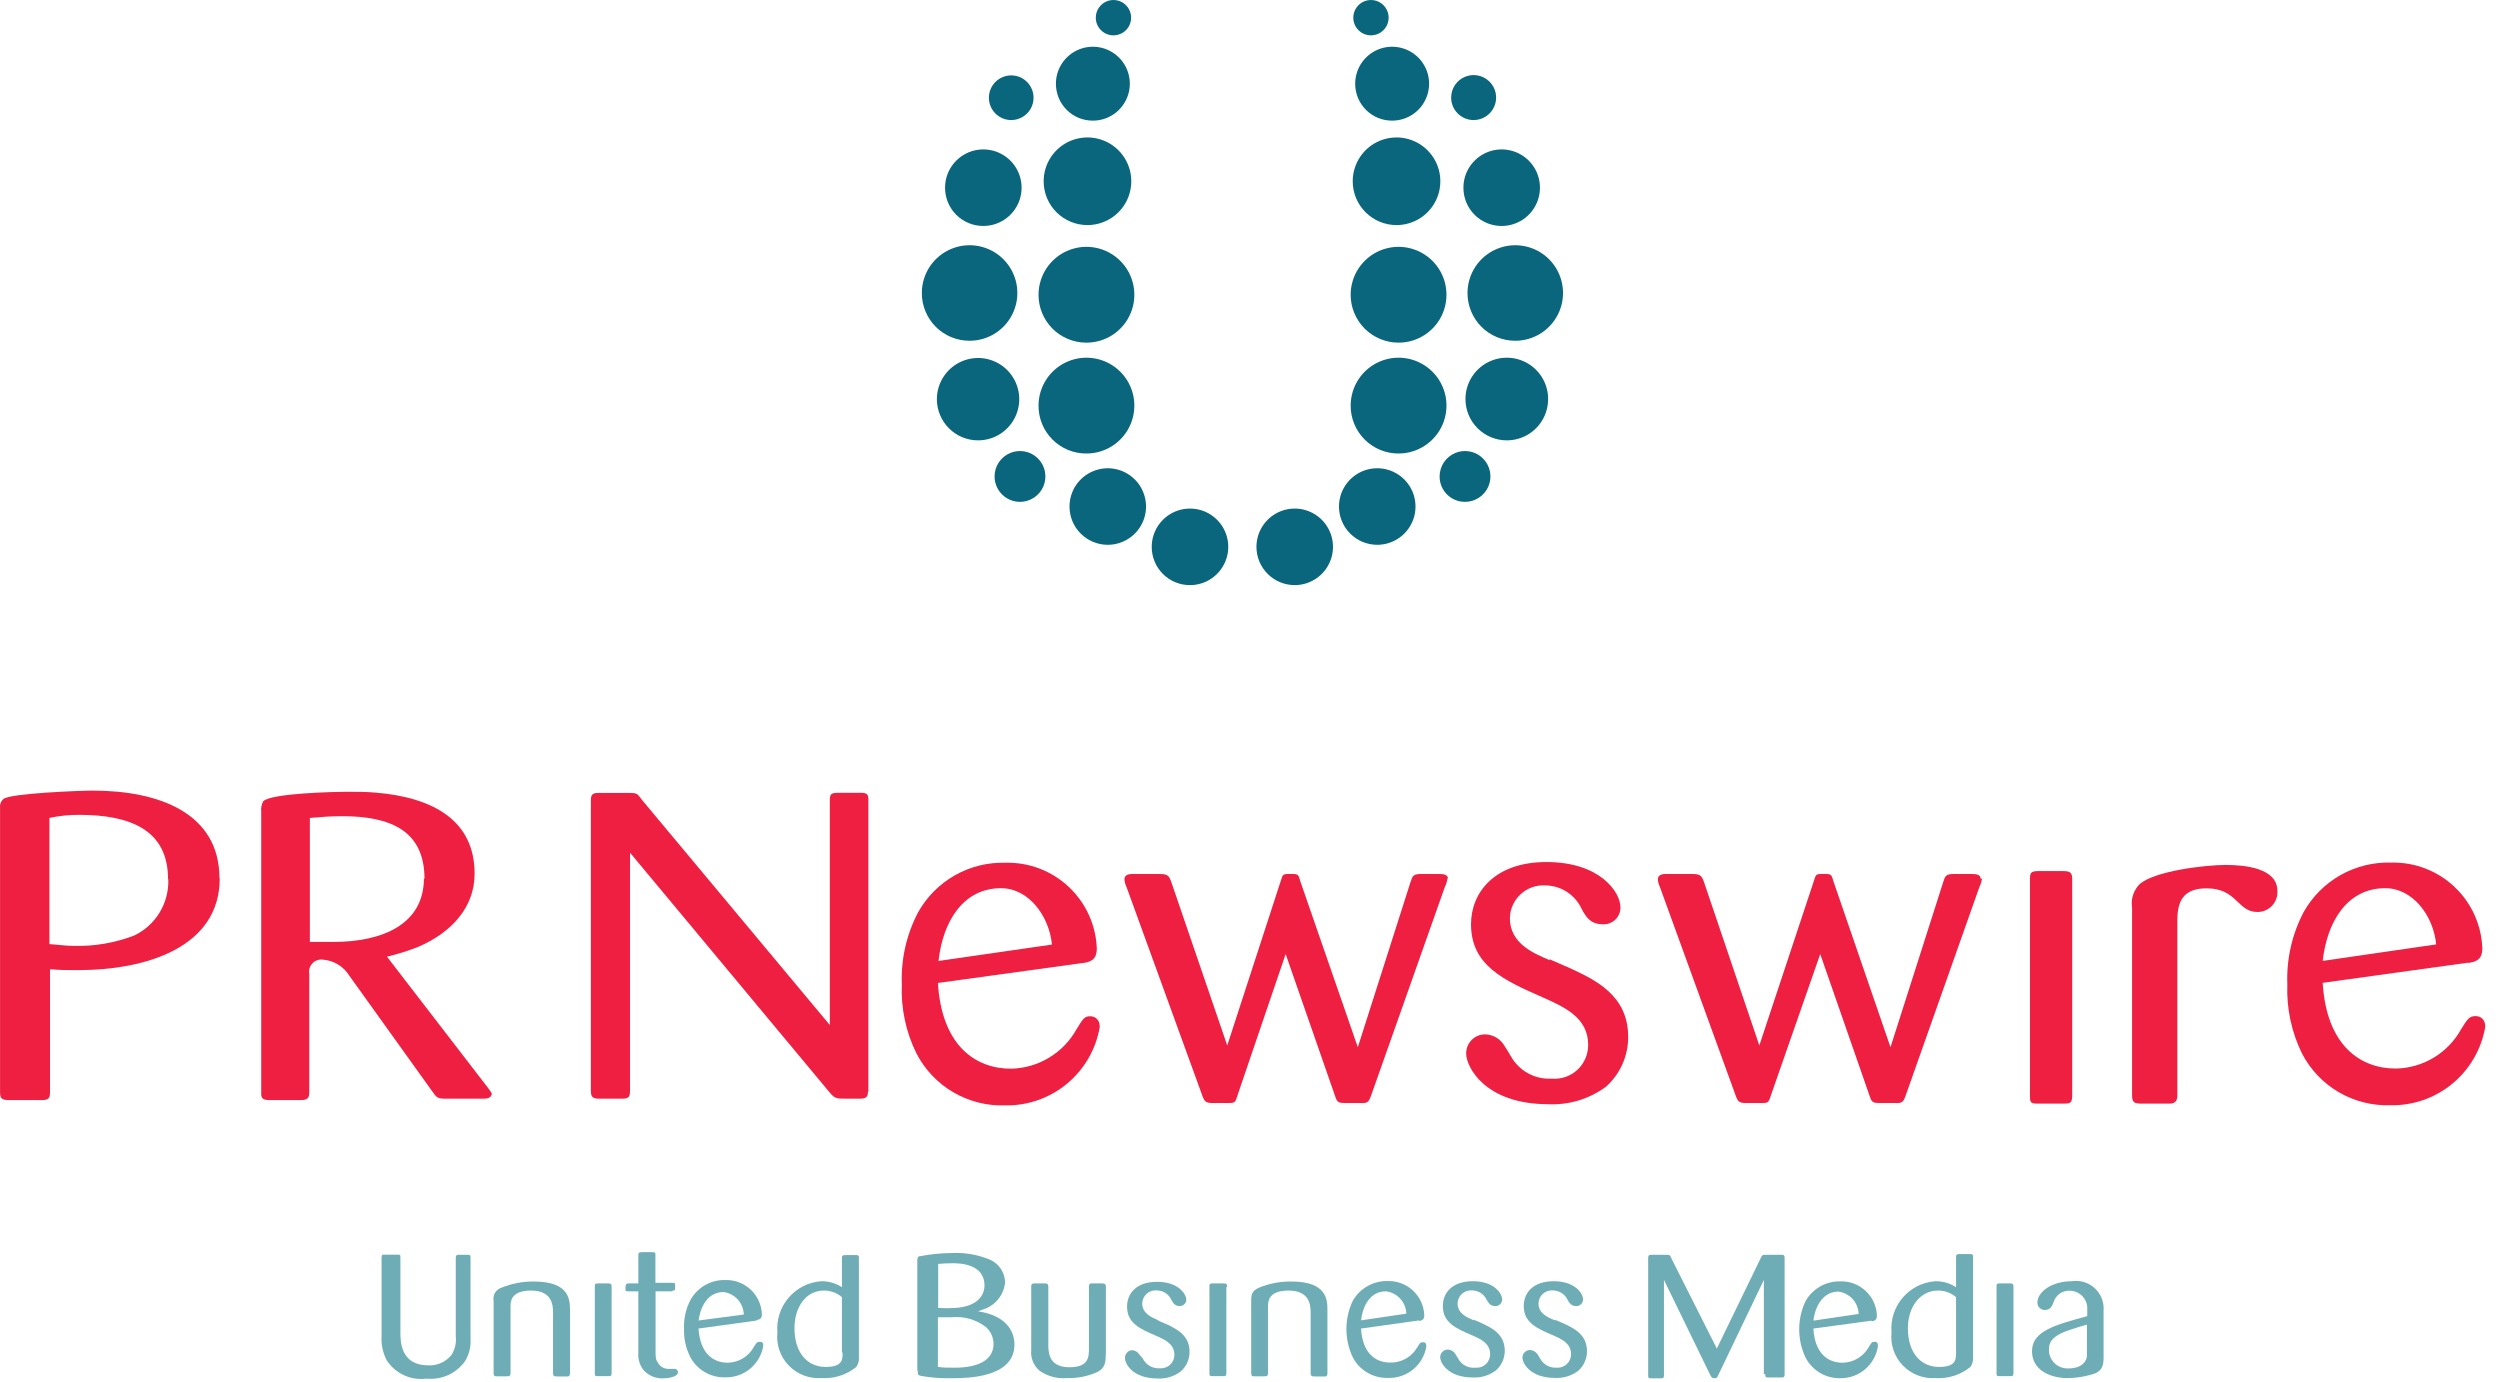 <svg width="152" height="84" viewBox="0 0 152 84" fill="none" xmlns="http://www.w3.org/2000/svg">
<g id="Asset 1 2">
<g id="Layer 2">
<g id="Layer 1">
<path id="Vector" fill-rule="evenodd" clip-rule="evenodd" d="M63.143 17.921C63.143 17.344 63.314 16.78 63.635 16.301C63.955 15.822 64.41 15.449 64.943 15.229C65.476 15.008 66.062 14.951 66.627 15.064C67.192 15.178 67.712 15.456 68.118 15.864C68.525 16.272 68.802 16.792 68.914 17.358C69.025 17.923 68.966 18.509 68.744 19.041C68.522 19.573 68.148 20.028 67.668 20.347C67.187 20.666 66.623 20.835 66.047 20.833C65.665 20.833 65.287 20.758 64.934 20.611C64.581 20.465 64.26 20.25 63.99 19.98C63.721 19.709 63.507 19.388 63.361 19.035C63.216 18.681 63.142 18.303 63.143 17.921Z" fill="#0A667C"/>
<path id="Vector_2" fill-rule="evenodd" clip-rule="evenodd" d="M63.143 24.661C63.143 24.084 63.314 23.521 63.635 23.041C63.955 22.562 64.41 22.189 64.943 21.969C65.476 21.749 66.062 21.691 66.627 21.805C67.192 21.918 67.712 22.196 68.118 22.604C68.525 23.012 68.802 23.532 68.914 24.098C69.025 24.663 68.966 25.249 68.744 25.782C68.522 26.314 68.148 26.768 67.668 27.087C67.187 27.406 66.623 27.575 66.047 27.573C65.664 27.575 65.286 27.5 64.932 27.354C64.579 27.208 64.258 26.993 63.988 26.722C63.718 26.451 63.504 26.13 63.359 25.776C63.214 25.422 63.141 25.043 63.143 24.661Z" fill="#0A667C"/>
<path id="Vector_3" fill-rule="evenodd" clip-rule="evenodd" d="M56.048 17.805C56.049 17.231 56.221 16.671 56.541 16.194C56.861 15.718 57.316 15.347 57.846 15.129C58.377 14.91 58.961 14.854 59.523 14.967C60.086 15.08 60.603 15.357 61.008 15.764C61.413 16.17 61.689 16.688 61.8 17.251C61.911 17.814 61.853 18.397 61.633 18.927C61.413 19.457 61.041 19.91 60.564 20.229C60.087 20.548 59.526 20.718 58.952 20.718C58.569 20.719 58.19 20.644 57.837 20.498C57.483 20.352 57.162 20.138 56.892 19.867C56.622 19.596 56.409 19.274 56.264 18.92C56.119 18.567 56.045 18.187 56.048 17.805Z" fill="#0A667C"/>
<path id="Vector_4" fill-rule="evenodd" clip-rule="evenodd" d="M56.962 24.261C56.964 23.766 57.112 23.283 57.389 22.872C57.665 22.462 58.057 22.142 58.514 21.954C58.972 21.766 59.475 21.717 59.961 21.815C60.446 21.913 60.891 22.152 61.24 22.502C61.59 22.853 61.827 23.299 61.923 23.785C62.019 24.27 61.969 24.773 61.779 25.23C61.59 25.687 61.269 26.078 60.857 26.353C60.445 26.628 59.962 26.774 59.467 26.774C59.137 26.774 58.811 26.709 58.506 26.583C58.202 26.456 57.925 26.271 57.693 26.038C57.46 25.804 57.276 25.527 57.15 25.222C57.025 24.917 56.961 24.591 56.962 24.261Z" fill="#0A667C"/>
<path id="Vector_5" fill-rule="evenodd" clip-rule="evenodd" d="M60.47 28.968C60.47 28.662 60.561 28.363 60.73 28.109C60.9 27.855 61.142 27.657 61.424 27.54C61.706 27.423 62.017 27.392 62.317 27.452C62.616 27.512 62.892 27.659 63.108 27.875C63.324 28.091 63.471 28.366 63.531 28.666C63.59 28.966 63.56 29.277 63.443 29.559C63.326 29.841 63.128 30.083 62.874 30.252C62.62 30.422 62.321 30.513 62.015 30.513C61.605 30.513 61.212 30.35 60.923 30.06C60.633 29.77 60.47 29.377 60.47 28.968Z" fill="#0A667C"/>
<path id="Vector_6" fill-rule="evenodd" clip-rule="evenodd" d="M65.026 30.797C65.026 30.336 65.162 29.886 65.418 29.503C65.674 29.121 66.038 28.822 66.464 28.647C66.89 28.471 67.358 28.425 67.809 28.516C68.261 28.606 68.676 28.829 69.001 29.155C69.326 29.481 69.546 29.897 69.635 30.349C69.724 30.8 69.677 31.268 69.499 31.694C69.322 32.118 69.022 32.481 68.638 32.736C68.255 32.99 67.804 33.125 67.343 33.124C66.728 33.121 66.138 32.875 65.704 32.439C65.269 32.003 65.026 31.413 65.026 30.797Z" fill="#0A667C"/>
<path id="Vector_7" fill-rule="evenodd" clip-rule="evenodd" d="M70.025 33.248C70.025 32.788 70.162 32.338 70.417 31.955C70.673 31.573 71.036 31.274 71.462 31.098C71.887 30.922 72.354 30.876 72.806 30.966C73.257 31.056 73.672 31.277 73.997 31.603C74.322 31.928 74.544 32.343 74.634 32.794C74.724 33.245 74.677 33.713 74.501 34.138C74.325 34.563 74.027 34.927 73.644 35.182C73.262 35.438 72.812 35.575 72.352 35.575C72.046 35.576 71.743 35.516 71.46 35.4C71.177 35.283 70.92 35.112 70.704 34.896C70.488 34.679 70.316 34.422 70.2 34.14C70.083 33.857 70.024 33.554 70.025 33.248Z" fill="#0A667C"/>
<path id="Vector_8" fill-rule="evenodd" clip-rule="evenodd" d="M60.124 5.932C60.126 5.664 60.207 5.402 60.357 5.18C60.507 4.957 60.72 4.785 60.969 4.683C61.217 4.582 61.49 4.556 61.753 4.609C62.016 4.663 62.257 4.793 62.446 4.983C62.635 5.174 62.764 5.416 62.816 5.679C62.867 5.942 62.84 6.215 62.737 6.463C62.634 6.711 62.46 6.922 62.236 7.071C62.013 7.22 61.751 7.3 61.482 7.3C61.303 7.3 61.126 7.264 60.96 7.195C60.795 7.127 60.645 7.026 60.519 6.899C60.392 6.771 60.292 6.621 60.225 6.455C60.157 6.289 60.123 6.111 60.124 5.932Z" fill="#0A667C"/>
<path id="Vector_9" fill-rule="evenodd" clip-rule="evenodd" d="M57.46 11.42C57.458 10.959 57.593 10.508 57.848 10.124C58.103 9.74 58.466 9.441 58.892 9.263C59.317 9.086 59.786 9.039 60.238 9.129C60.69 9.218 61.105 9.44 61.431 9.766C61.757 10.092 61.979 10.507 62.069 10.96C62.158 11.412 62.111 11.88 61.934 12.306C61.757 12.731 61.457 13.095 61.073 13.35C60.689 13.604 60.238 13.74 59.777 13.738C59.163 13.738 58.573 13.494 58.139 13.059C57.704 12.624 57.46 12.035 57.46 11.42Z" fill="#0A667C"/>
<path id="Vector_10" fill-rule="evenodd" clip-rule="evenodd" d="M63.454 11.021C63.454 10.494 63.61 9.979 63.903 9.54C64.195 9.102 64.612 8.761 65.098 8.559C65.585 8.358 66.121 8.305 66.638 8.408C67.154 8.51 67.629 8.764 68.002 9.137C68.374 9.509 68.628 9.984 68.731 10.501C68.834 11.018 68.781 11.553 68.579 12.04C68.378 12.527 68.036 12.943 67.598 13.236C67.16 13.528 66.645 13.685 66.118 13.685C65.411 13.685 64.734 13.404 64.234 12.904C63.734 12.405 63.454 11.727 63.454 11.021Z" fill="#0A667C"/>
<path id="Vector_11" fill-rule="evenodd" clip-rule="evenodd" d="M66.624 1.075C66.624 0.862 66.687 0.654 66.805 0.478C66.923 0.301 67.091 0.163 67.287 0.082C67.484 0 67.7 -0.021 67.908 0.021C68.117 0.062 68.308 0.164 68.458 0.315C68.609 0.465 68.711 0.656 68.752 0.865C68.794 1.073 68.773 1.289 68.691 1.486C68.61 1.682 68.472 1.85 68.296 1.968C68.119 2.086 67.911 2.149 67.699 2.149C67.414 2.149 67.14 2.036 66.939 1.834C66.737 1.633 66.624 1.359 66.624 1.075Z" fill="#0A667C"/>
<path id="Vector_12" fill-rule="evenodd" clip-rule="evenodd" d="M64.2 5.097C64.198 4.652 64.329 4.217 64.575 3.846C64.821 3.475 65.172 3.186 65.583 3.014C65.993 2.843 66.446 2.798 66.883 2.884C67.319 2.971 67.72 3.185 68.035 3.5C68.35 3.815 68.564 4.216 68.65 4.652C68.737 5.089 68.692 5.541 68.52 5.952C68.349 6.363 68.06 6.714 67.689 6.96C67.318 7.206 66.883 7.337 66.438 7.335C65.844 7.335 65.275 7.099 64.855 6.68C64.436 6.26 64.2 5.691 64.2 5.097Z" fill="#0A667C"/>
<path id="Vector_13" fill-rule="evenodd" clip-rule="evenodd" d="M82.12 17.921C82.12 17.344 82.291 16.781 82.611 16.302C82.931 15.823 83.386 15.45 83.918 15.229C84.451 15.009 85.036 14.951 85.601 15.064C86.166 15.176 86.685 15.454 87.093 15.861C87.5 16.268 87.777 16.787 87.89 17.352C88.002 17.917 87.945 18.503 87.724 19.035C87.504 19.567 87.13 20.022 86.651 20.342C86.172 20.662 85.609 20.833 85.033 20.833C84.26 20.833 83.52 20.526 82.973 19.98C82.427 19.434 82.12 18.693 82.12 17.921Z" fill="#0A667C"/>
<path id="Vector_14" fill-rule="evenodd" clip-rule="evenodd" d="M82.12 24.661C82.12 24.084 82.291 23.521 82.611 23.042C82.931 22.563 83.386 22.19 83.918 21.97C84.451 21.749 85.036 21.691 85.601 21.804C86.166 21.916 86.685 22.194 87.093 22.601C87.5 23.008 87.777 23.527 87.89 24.092C88.002 24.657 87.945 25.243 87.724 25.775C87.504 26.308 87.13 26.762 86.651 27.082C86.172 27.402 85.609 27.573 85.033 27.573C84.65 27.575 84.271 27.5 83.917 27.354C83.563 27.208 83.242 26.994 82.971 26.723C82.7 26.452 82.486 26.131 82.34 25.777C82.194 25.423 82.119 25.043 82.12 24.661Z" fill="#0A667C"/>
<path id="Vector_15" fill-rule="evenodd" clip-rule="evenodd" d="M89.225 17.805C89.226 17.231 89.398 16.671 89.718 16.194C90.038 15.718 90.493 15.347 91.023 15.129C91.554 14.91 92.138 14.854 92.7 14.967C93.263 15.08 93.78 15.357 94.185 15.764C94.59 16.17 94.866 16.688 94.977 17.251C95.088 17.814 95.03 18.397 94.81 18.927C94.59 19.457 94.218 19.91 93.741 20.229C93.263 20.548 92.702 20.718 92.128 20.718C91.746 20.719 91.367 20.644 91.014 20.498C90.66 20.352 90.339 20.138 90.069 19.867C89.799 19.596 89.586 19.274 89.441 18.92C89.296 18.567 89.222 18.187 89.225 17.805Z" fill="#0A667C"/>
<path id="Vector_16" fill-rule="evenodd" clip-rule="evenodd" d="M89.1 24.261C89.1 23.764 89.248 23.278 89.524 22.865C89.8 22.451 90.192 22.129 90.652 21.939C91.111 21.749 91.616 21.699 92.104 21.796C92.591 21.893 93.039 22.133 93.39 22.484C93.742 22.835 93.981 23.283 94.078 23.771C94.175 24.258 94.125 24.764 93.935 25.223C93.745 25.682 93.423 26.074 93.01 26.351C92.596 26.627 92.11 26.774 91.613 26.774C90.947 26.774 90.308 26.509 89.836 26.038C89.365 25.567 89.1 24.927 89.1 24.261Z" fill="#0A667C"/>
<path id="Vector_17" fill-rule="evenodd" clip-rule="evenodd" d="M87.528 28.968C87.528 28.662 87.619 28.363 87.789 28.108C87.96 27.854 88.201 27.656 88.484 27.539C88.767 27.422 89.078 27.392 89.378 27.453C89.678 27.513 89.954 27.661 90.169 27.878C90.385 28.095 90.531 28.371 90.59 28.672C90.649 28.972 90.617 29.283 90.499 29.565C90.38 29.847 90.181 30.088 89.925 30.257C89.67 30.425 89.371 30.515 89.065 30.513C88.862 30.513 88.662 30.473 88.475 30.395C88.288 30.317 88.118 30.203 87.975 30.06C87.832 29.916 87.719 29.746 87.643 29.558C87.566 29.371 87.527 29.17 87.528 28.968Z" fill="#0A667C"/>
<path id="Vector_18" fill-rule="evenodd" clip-rule="evenodd" d="M81.41 30.797C81.41 30.337 81.546 29.887 81.802 29.504C82.058 29.122 82.421 28.823 82.846 28.647C83.271 28.471 83.739 28.425 84.19 28.515C84.642 28.605 85.056 28.826 85.382 29.152C85.707 29.477 85.929 29.892 86.018 30.343C86.108 30.794 86.062 31.262 85.886 31.687C85.71 32.112 85.412 32.476 85.029 32.731C84.647 32.987 84.197 33.124 83.737 33.124C83.119 33.124 82.528 32.878 82.091 32.442C81.655 32.006 81.41 31.414 81.41 30.797Z" fill="#0A667C"/>
<path id="Vector_19" fill-rule="evenodd" clip-rule="evenodd" d="M76.392 33.248C76.392 32.788 76.529 32.338 76.785 31.955C77.04 31.573 77.404 31.274 77.829 31.098C78.254 30.922 78.722 30.876 79.173 30.966C79.624 31.056 80.039 31.277 80.364 31.603C80.69 31.928 80.911 32.343 81.001 32.794C81.091 33.245 81.045 33.713 80.869 34.138C80.692 34.563 80.394 34.927 80.012 35.182C79.629 35.438 79.179 35.575 78.719 35.575C78.102 35.575 77.51 35.329 77.074 34.893C76.638 34.457 76.392 33.865 76.392 33.248Z" fill="#0A667C"/>
<path id="Vector_20" fill-rule="evenodd" clip-rule="evenodd" d="M88.23 5.932C88.23 5.662 88.31 5.397 88.46 5.172C88.611 4.947 88.824 4.772 89.074 4.669C89.324 4.565 89.599 4.538 89.864 4.591C90.129 4.644 90.373 4.774 90.564 4.965C90.756 5.156 90.886 5.4 90.939 5.665C90.992 5.931 90.964 6.206 90.861 6.455C90.757 6.705 90.582 6.919 90.357 7.069C90.132 7.219 89.868 7.3 89.597 7.3C89.235 7.3 88.887 7.156 88.63 6.899C88.374 6.643 88.23 6.295 88.23 5.932Z" fill="#0A667C"/>
<path id="Vector_21" fill-rule="evenodd" clip-rule="evenodd" d="M88.976 11.42C88.974 10.959 89.109 10.508 89.364 10.124C89.619 9.74 89.983 9.441 90.408 9.263C90.834 9.086 91.302 9.039 91.754 9.129C92.206 9.218 92.622 9.44 92.948 9.766C93.274 10.092 93.495 10.507 93.585 10.96C93.674 11.412 93.627 11.88 93.45 12.306C93.273 12.731 92.974 13.095 92.59 13.35C92.206 13.604 91.754 13.74 91.294 13.738C90.679 13.738 90.089 13.494 89.655 13.059C89.22 12.624 88.976 12.035 88.976 11.42Z" fill="#0A667C"/>
<path id="Vector_22" fill-rule="evenodd" clip-rule="evenodd" d="M82.245 11.021C82.245 10.494 82.401 9.979 82.694 9.54C82.986 9.102 83.402 8.761 83.889 8.559C84.376 8.358 84.912 8.305 85.428 8.408C85.945 8.51 86.42 8.764 86.793 9.137C87.165 9.509 87.419 9.984 87.522 10.501C87.624 11.018 87.572 11.553 87.37 12.04C87.168 12.527 86.827 12.943 86.389 13.236C85.951 13.528 85.436 13.685 84.909 13.685C84.202 13.685 83.525 13.404 83.025 12.904C82.525 12.405 82.245 11.727 82.245 11.021Z" fill="#0A667C"/>
<path id="Vector_23" fill-rule="evenodd" clip-rule="evenodd" d="M82.28 1.075C82.28 0.862 82.343 0.654 82.461 0.478C82.579 0.301 82.747 0.163 82.943 0.082C83.14 0 83.356 -0.021 83.564 0.021C83.773 0.062 83.964 0.164 84.114 0.315C84.265 0.465 84.367 0.656 84.409 0.865C84.45 1.073 84.429 1.289 84.347 1.486C84.266 1.682 84.128 1.85 83.952 1.968C83.775 2.086 83.567 2.149 83.355 2.149C83.07 2.149 82.796 2.036 82.595 1.834C82.393 1.633 82.28 1.359 82.28 1.075Z" fill="#0A667C"/>
<path id="Vector_24" fill-rule="evenodd" clip-rule="evenodd" d="M82.395 5.097C82.394 4.653 82.524 4.217 82.77 3.847C83.016 3.476 83.366 3.187 83.776 3.015C84.187 2.844 84.639 2.798 85.075 2.884C85.511 2.97 85.913 3.183 86.228 3.497C86.543 3.811 86.758 4.211 86.845 4.647C86.933 5.083 86.889 5.535 86.719 5.946C86.549 6.357 86.261 6.709 85.891 6.956C85.522 7.203 85.087 7.335 84.642 7.335C84.348 7.336 84.056 7.279 83.783 7.167C83.511 7.055 83.263 6.891 83.054 6.683C82.845 6.475 82.68 6.228 82.567 5.956C82.454 5.684 82.395 5.392 82.395 5.097Z" fill="#0A667C"/>
<path id="Vector_25" fill-rule="evenodd" clip-rule="evenodd" d="M110.253 80.296L113.006 79.887C112.996 79.551 112.866 79.229 112.64 78.98C112.413 78.731 112.105 78.571 111.772 78.529C110.884 78.529 110.368 79.346 110.253 80.305V80.296ZM113.805 80.296L110.253 80.775C110.342 82.303 111.141 82.853 112.029 82.853C112.354 82.849 112.672 82.759 112.952 82.592C113.231 82.425 113.461 82.187 113.619 81.903C113.779 81.637 113.814 81.583 113.947 81.583C114.08 81.583 114.178 81.583 114.178 81.85C114.097 82.392 113.824 82.887 113.408 83.244C112.992 83.601 112.462 83.796 111.914 83.795C111.474 83.808 111.04 83.697 110.661 83.474C110.282 83.25 109.975 82.924 109.774 82.534C109.522 81.999 109.391 81.415 109.391 80.824C109.391 80.233 109.522 79.649 109.774 79.115C109.985 78.738 110.296 78.427 110.671 78.214C111.047 78.001 111.473 77.895 111.905 77.907C112.473 77.892 113.023 78.103 113.437 78.492C113.851 78.881 114.095 79.417 114.116 79.985C114.116 80.296 113.921 80.314 113.787 80.34L113.805 80.296Z" fill="#6EADB5"/>
<path id="Vector_26" fill-rule="evenodd" clip-rule="evenodd" d="M126.886 82.409V80.536C125.625 80.909 124.577 81.166 124.577 82.001C124.567 82.159 124.59 82.318 124.646 82.467C124.701 82.616 124.788 82.751 124.899 82.865C125.011 82.978 125.145 83.066 125.293 83.124C125.441 83.182 125.599 83.207 125.758 83.2C126.646 83.2 126.886 82.702 126.886 82.409ZM127.898 79.639V82.516C127.898 83.004 127.827 83.28 127.41 83.493C126.816 83.698 126.191 83.798 125.563 83.786C125.252 83.786 123.547 83.617 123.547 82.143C123.547 80.891 125.057 80.536 126.904 80.02V79.639C126.916 79.49 126.897 79.339 126.848 79.198C126.799 79.057 126.721 78.927 126.619 78.817C126.517 78.708 126.393 78.621 126.256 78.562C126.118 78.503 125.97 78.474 125.82 78.475C125.603 78.469 125.39 78.536 125.214 78.664C125.039 78.793 124.912 78.977 124.852 79.186C124.772 79.39 124.675 79.647 124.328 79.647C124.269 79.649 124.209 79.638 124.154 79.615C124.098 79.593 124.048 79.56 124.005 79.518C123.963 79.475 123.93 79.425 123.907 79.369C123.885 79.314 123.874 79.254 123.875 79.195C123.875 78.537 124.763 77.898 125.971 77.898C126.22 77.86 126.474 77.879 126.715 77.952C126.955 78.026 127.176 78.153 127.361 78.323C127.546 78.494 127.691 78.704 127.784 78.938C127.877 79.171 127.916 79.423 127.898 79.674V79.639Z" fill="#6EADB5"/>
<path id="Vector_27" fill-rule="evenodd" clip-rule="evenodd" d="M118.929 82.258V78.866C118.62 78.602 118.225 78.46 117.819 78.466C116.762 78.466 115.999 79.443 115.999 80.757C115.999 82.267 116.798 83.111 117.899 83.111C119 83.111 118.911 82.569 118.929 82.223V82.258ZM119.959 76.451V82.507C119.981 82.721 119.924 82.936 119.799 83.111C119.2 83.598 118.438 83.839 117.668 83.786C117.303 83.81 116.937 83.754 116.595 83.621C116.254 83.489 115.946 83.284 115.692 83.02C115.438 82.756 115.245 82.44 115.126 82.094C115.007 81.747 114.966 81.379 115.004 81.015C114.971 80.635 115.014 80.252 115.131 79.889C115.248 79.525 115.436 79.189 115.683 78.899C115.931 78.609 116.235 78.371 116.575 78.199C116.916 78.027 117.287 77.925 117.668 77.898C118.115 77.892 118.554 78.019 118.929 78.262V76.486C118.929 76.308 118.929 76.246 119.142 76.246H119.728C119.906 76.246 119.977 76.246 119.959 76.46V76.451Z" fill="#6EADB5"/>
<path id="Vector_28" fill-rule="evenodd" clip-rule="evenodd" d="M51.19 82.258V78.866C50.881 78.602 50.486 78.46 50.08 78.466C49.023 78.466 48.304 79.443 48.304 80.757C48.304 82.267 49.103 83.111 50.204 83.111C51.306 83.111 51.217 82.569 51.234 82.223L51.19 82.258ZM52.22 76.522V82.507C52.242 82.721 52.185 82.936 52.06 83.111C51.461 83.598 50.699 83.839 49.929 83.786C49.564 83.81 49.198 83.754 48.856 83.621C48.515 83.489 48.207 83.284 47.953 83.02C47.699 82.756 47.506 82.44 47.387 82.094C47.268 81.747 47.227 81.379 47.265 81.015C47.233 80.635 47.278 80.253 47.395 79.89C47.512 79.527 47.7 79.191 47.947 78.901C48.195 78.611 48.498 78.374 48.838 78.201C49.178 78.029 49.549 77.926 49.929 77.898C50.376 77.892 50.815 78.019 51.19 78.262V76.539C51.19 76.371 51.19 76.308 51.403 76.308H51.998C52.167 76.308 52.238 76.308 52.22 76.522Z" fill="#6EADB5"/>
<path id="Vector_29" fill-rule="evenodd" clip-rule="evenodd" d="M28.608 76.486C28.608 76.344 28.608 76.308 28.483 76.291H27.897C27.746 76.291 27.711 76.344 27.711 76.495V81.255C27.755 81.646 27.664 82.041 27.453 82.374C27.285 82.587 27.068 82.756 26.821 82.867C26.573 82.979 26.303 83.029 26.032 83.013C24.363 83.013 24.345 81.557 24.345 81.042V76.477C24.345 76.291 24.345 76.282 24.132 76.282H23.404C23.244 76.282 23.199 76.282 23.199 76.477V81.219C23.166 81.733 23.274 82.245 23.51 82.702C23.766 83.098 24.129 83.413 24.556 83.611C24.984 83.809 25.459 83.882 25.926 83.821C26.375 83.867 26.828 83.793 27.24 83.608C27.651 83.422 28.007 83.131 28.27 82.764C28.526 82.35 28.644 81.865 28.608 81.379V76.486Z" fill="#6EADB5"/>
<path id="Vector_30" fill-rule="evenodd" clip-rule="evenodd" d="M34.655 79.692C34.655 79.052 34.655 77.916 32.453 77.916C31.774 77.909 31.1 78.039 30.472 78.298C30.314 78.352 30.18 78.462 30.095 78.607C30.01 78.752 29.98 78.923 30.011 79.088V83.475C30.011 83.661 30.073 83.688 30.233 83.679H30.792C30.952 83.679 31.041 83.679 31.041 83.466V79.434C31.041 79.159 31.041 78.466 32.284 78.466C33.527 78.466 33.625 79.283 33.625 79.79V83.475C33.625 83.67 33.696 83.688 33.882 83.688H34.513C34.637 83.688 34.655 83.573 34.655 83.475V79.692Z" fill="#6EADB5"/>
<path id="Vector_31" fill-rule="evenodd" clip-rule="evenodd" d="M37.186 78.236C37.186 78.067 37.142 78.031 36.955 78.031H36.36C36.165 78.031 36.165 78.094 36.165 78.236V83.475C36.165 83.626 36.165 83.67 36.333 83.67H36.955C37.133 83.67 37.186 83.67 37.186 83.475V78.236Z" fill="#6EADB5"/>
<path id="Vector_32" fill-rule="evenodd" clip-rule="evenodd" d="M67.237 78.236C67.237 78.076 67.166 78.031 66.979 78.031H66.349C66.225 78.031 66.207 78.138 66.207 78.253V81.965C66.207 82.489 66.207 83.129 65.026 83.129C63.845 83.129 63.747 82.347 63.738 81.832V78.236C63.738 78.058 63.667 78.031 63.507 78.031H62.903C62.734 78.031 62.699 78.085 62.699 78.227V82.072C62.673 82.314 62.708 82.559 62.801 82.784C62.895 83.008 63.042 83.207 63.232 83.359C63.711 83.686 64.288 83.836 64.866 83.786C65.514 83.807 66.159 83.676 66.748 83.404C67.192 83.155 67.219 82.853 67.237 82.312V78.236Z" fill="#6EADB5"/>
<path id="Vector_33" fill-rule="evenodd" clip-rule="evenodd" d="M70.416 80.269C69.999 80.091 69.448 79.852 69.448 79.248C69.45 79.136 69.475 79.026 69.522 78.925C69.568 78.823 69.635 78.732 69.719 78.658C69.802 78.584 69.9 78.528 70.006 78.493C70.113 78.459 70.225 78.447 70.336 78.457C70.525 78.459 70.709 78.515 70.867 78.619C71.025 78.723 71.149 78.871 71.224 79.044C71.331 79.221 71.428 79.408 71.73 79.408C71.832 79.408 71.93 79.37 72.004 79.3C72.078 79.231 72.123 79.136 72.13 79.035C72.13 78.688 71.65 77.934 70.354 77.934C69.057 77.934 68.525 78.671 68.525 79.443C68.525 80.447 69.315 80.802 70.301 81.219C70.807 81.441 71.402 81.708 71.402 82.365C71.403 82.479 71.381 82.593 71.336 82.698C71.291 82.803 71.225 82.897 71.141 82.975C71.058 83.053 70.958 83.112 70.85 83.15C70.742 83.187 70.628 83.201 70.514 83.191C70.3 83.206 70.086 83.157 69.901 83.049C69.716 82.942 69.567 82.78 69.475 82.587L69.288 82.374C69.24 82.292 69.173 82.224 69.093 82.174C69.012 82.124 68.921 82.096 68.826 82.09C68.766 82.094 68.707 82.111 68.652 82.138C68.598 82.165 68.549 82.203 68.51 82.25C68.47 82.296 68.44 82.349 68.421 82.407C68.403 82.465 68.395 82.526 68.4 82.587C68.4 82.898 68.844 83.812 70.389 83.812C70.89 83.839 71.384 83.688 71.784 83.386C71.955 83.237 72.092 83.053 72.185 82.846C72.278 82.639 72.326 82.414 72.325 82.187C72.325 81.166 71.517 80.793 70.922 80.509L70.425 80.296L70.416 80.269Z" fill="#6EADB5"/>
<path id="Vector_34" fill-rule="evenodd" clip-rule="evenodd" d="M74.616 78.236C74.616 78.067 74.563 78.031 74.385 78.031H73.728C73.533 78.031 73.533 78.094 73.533 78.236V83.475C73.533 83.626 73.533 83.67 73.711 83.67H74.332C74.501 83.67 74.563 83.67 74.563 83.475V78.236H74.616Z" fill="#6EADB5"/>
<path id="Vector_35" fill-rule="evenodd" clip-rule="evenodd" d="M80.708 79.692C80.708 79.052 80.708 77.916 78.515 77.916C77.833 77.908 77.156 78.038 76.526 78.298C76.135 78.484 76.073 78.68 76.073 79.088V83.475C76.073 83.661 76.126 83.688 76.286 83.679H76.854C77.014 83.679 77.094 83.679 77.094 83.466V79.434C77.094 79.159 77.094 78.466 78.337 78.466C79.581 78.466 79.687 79.283 79.687 79.79V83.475C79.687 83.67 79.758 83.688 79.936 83.688H80.575C80.699 83.688 80.708 83.573 80.708 83.475V79.692Z" fill="#6EADB5"/>
<path id="Vector_36" fill-rule="evenodd" clip-rule="evenodd" d="M89.589 80.269C89.171 80.091 88.621 79.852 88.621 79.248C88.623 79.136 88.648 79.026 88.694 78.925C88.741 78.823 88.808 78.732 88.891 78.658C88.975 78.584 89.073 78.528 89.179 78.493C89.285 78.459 89.397 78.447 89.509 78.457C89.698 78.459 89.882 78.515 90.04 78.619C90.197 78.723 90.321 78.871 90.397 79.044C90.503 79.221 90.61 79.408 90.903 79.408C90.958 79.411 91.014 79.404 91.066 79.385C91.118 79.366 91.166 79.336 91.206 79.297C91.246 79.259 91.278 79.213 91.299 79.161C91.32 79.11 91.331 79.055 91.329 78.999C91.329 78.653 90.85 77.898 89.553 77.898C88.257 77.898 87.724 78.635 87.724 79.408C87.724 80.411 88.514 80.766 89.5 81.184C90.006 81.406 90.601 81.672 90.601 82.329C90.603 82.444 90.58 82.557 90.535 82.662C90.49 82.767 90.424 82.862 90.34 82.94C90.257 83.017 90.158 83.077 90.049 83.114C89.941 83.151 89.827 83.165 89.713 83.155C89.499 83.179 89.282 83.138 89.092 83.037C88.901 82.935 88.746 82.778 88.647 82.587L88.496 82.338C88.449 82.256 88.382 82.187 88.302 82.138C88.221 82.088 88.129 82.059 88.034 82.054C87.972 82.053 87.911 82.064 87.853 82.087C87.795 82.111 87.743 82.145 87.699 82.189C87.655 82.233 87.621 82.285 87.597 82.343C87.574 82.401 87.563 82.463 87.564 82.525C87.564 82.835 88.008 83.75 89.553 83.75C90.053 83.776 90.547 83.625 90.947 83.324C91.118 83.175 91.255 82.99 91.349 82.784C91.442 82.577 91.49 82.352 91.489 82.125C91.489 81.104 90.681 80.731 90.086 80.447L89.589 80.234V80.269Z" fill="#6EADB5"/>
<path id="Vector_37" fill-rule="evenodd" clip-rule="evenodd" d="M94.508 80.269C94.091 80.091 93.54 79.852 93.54 79.248C93.542 79.136 93.567 79.026 93.614 78.925C93.66 78.823 93.728 78.732 93.811 78.658C93.894 78.584 93.993 78.528 94.099 78.493C94.205 78.459 94.317 78.447 94.428 78.457C94.617 78.46 94.801 78.517 94.958 78.621C95.116 78.724 95.24 78.871 95.316 79.044C95.423 79.221 95.529 79.408 95.823 79.408C95.878 79.411 95.934 79.404 95.986 79.385C96.038 79.366 96.086 79.336 96.126 79.297C96.166 79.259 96.198 79.213 96.219 79.161C96.24 79.11 96.25 79.055 96.249 78.999C96.249 78.653 95.769 77.898 94.473 77.898C93.176 77.898 92.643 78.635 92.643 79.408C92.643 80.411 93.434 80.766 94.419 81.184C94.926 81.406 95.521 81.672 95.521 82.329C95.522 82.444 95.5 82.557 95.455 82.662C95.41 82.767 95.344 82.862 95.26 82.94C95.176 83.017 95.077 83.077 94.969 83.114C94.861 83.151 94.746 83.165 94.633 83.155C94.434 83.166 94.237 83.121 94.062 83.025C93.888 82.929 93.744 82.787 93.647 82.614L93.496 82.365C93.448 82.283 93.381 82.215 93.3 82.165C93.22 82.116 93.129 82.087 93.034 82.081C92.972 82.079 92.91 82.091 92.853 82.114C92.795 82.137 92.743 82.172 92.699 82.216C92.655 82.26 92.62 82.312 92.597 82.37C92.574 82.427 92.562 82.489 92.564 82.551C92.564 82.862 93.007 83.777 94.553 83.777C95.053 83.802 95.546 83.651 95.947 83.351C96.118 83.201 96.255 83.017 96.348 82.81C96.442 82.603 96.49 82.379 96.489 82.152C96.489 81.13 95.68 80.757 95.085 80.473L94.588 80.26L94.508 80.269Z" fill="#6EADB5"/>
<path id="Vector_38" fill-rule="evenodd" clip-rule="evenodd" d="M122.419 78.236C122.419 78.067 122.375 78.031 122.188 78.031H121.584C121.389 78.031 121.389 78.094 121.389 78.236V83.475C121.389 83.626 121.389 83.67 121.567 83.67H122.188C122.357 83.67 122.419 83.67 122.419 83.475V78.236Z" fill="#6EADB5"/>
<path id="Vector_39" fill-rule="evenodd" clip-rule="evenodd" d="M42.47 80.287L45.223 79.923C45.213 79.587 45.085 79.265 44.86 79.014C44.636 78.764 44.33 78.601 43.997 78.555C43.065 78.555 42.585 79.381 42.47 80.331V80.287ZM46.022 80.287L42.47 80.775C42.567 82.294 43.358 82.853 44.246 82.853C44.572 82.848 44.891 82.756 45.17 82.588C45.449 82.419 45.679 82.18 45.835 81.894C45.995 81.637 46.031 81.583 46.173 81.583C46.315 81.583 46.404 81.583 46.404 81.841C46.312 82.383 46.028 82.873 45.604 83.222C45.18 83.571 44.644 83.755 44.095 83.741C43.655 83.755 43.221 83.644 42.842 83.42C42.464 83.197 42.156 82.871 41.955 82.48C41.699 81.962 41.574 81.389 41.59 80.811C41.561 80.195 41.696 79.582 41.981 79.035C42.191 78.656 42.501 78.344 42.877 78.13C43.253 77.917 43.681 77.812 44.112 77.827C44.682 77.813 45.234 78.024 45.648 78.415C46.062 78.806 46.305 79.345 46.324 79.914C46.324 80.216 46.128 80.234 45.986 80.26L46.022 80.287Z" fill="#6EADB5"/>
<path id="Vector_40" fill-rule="evenodd" clip-rule="evenodd" d="M82.751 80.278L85.504 79.87C85.494 79.533 85.364 79.211 85.137 78.962C84.911 78.713 84.603 78.553 84.269 78.511C83.337 78.511 82.866 79.328 82.751 80.287V80.278ZM86.303 80.278L82.751 80.775C82.84 82.294 83.639 82.844 84.527 82.844C84.856 82.851 85.181 82.77 85.468 82.609C85.756 82.449 85.995 82.214 86.161 81.93C86.321 81.672 86.356 81.61 86.489 81.61C86.623 81.61 86.72 81.61 86.72 81.876C86.628 82.423 86.34 82.917 85.91 83.266C85.481 83.616 84.938 83.797 84.385 83.777C83.945 83.79 83.511 83.679 83.132 83.456C82.754 83.233 82.446 82.907 82.245 82.516C81.993 81.981 81.862 81.397 81.862 80.806C81.862 80.215 81.993 79.632 82.245 79.097C82.457 78.719 82.769 78.407 83.146 78.194C83.523 77.981 83.952 77.876 84.385 77.889C84.953 77.875 85.503 78.085 85.917 78.474C86.331 78.863 86.575 79.4 86.596 79.967C86.596 80.278 86.4 80.296 86.258 80.314L86.303 80.278Z" fill="#6EADB5"/>
<path id="Vector_41" fill-rule="evenodd" clip-rule="evenodd" d="M40.871 78.511H39.859V82.063C39.859 82.525 39.859 82.64 39.992 82.844C40.059 82.967 40.16 83.069 40.283 83.136C40.406 83.204 40.545 83.235 40.685 83.226H40.987C41.016 83.222 41.047 83.225 41.075 83.234C41.104 83.243 41.13 83.258 41.152 83.279C41.174 83.299 41.191 83.324 41.203 83.352C41.214 83.379 41.219 83.409 41.218 83.439C41.218 83.724 40.578 83.803 40.33 83.803C40.096 83.815 39.863 83.772 39.648 83.678C39.434 83.584 39.245 83.442 39.095 83.262C38.88 82.964 38.779 82.598 38.811 82.232V78.511H38.207C38.056 78.511 38.029 78.511 38.029 78.342C38.029 78.173 38.029 78.04 38.207 78.031H38.811V76.371C38.811 76.193 38.811 76.131 39.033 76.131H39.619C39.797 76.131 39.868 76.131 39.85 76.344V77.996H40.871C41.004 77.996 41.049 77.996 41.049 78.147C41.049 78.44 41.049 78.475 40.88 78.475L40.871 78.511Z" fill="#6EADB5"/>
<path id="Vector_42" fill-rule="evenodd" clip-rule="evenodd" d="M55.799 83.306C55.799 83.564 55.799 83.617 55.994 83.653C56.603 83.764 57.222 83.811 57.842 83.795C58.73 83.795 61.678 83.795 61.678 81.752C61.678 80.802 61.029 80.047 59.751 79.781L59.467 79.727C59.563 79.697 59.658 79.662 59.751 79.621C60.114 79.512 60.438 79.298 60.679 79.006C60.921 78.713 61.071 78.356 61.109 77.978C61.105 77.688 61.02 77.406 60.863 77.162C60.706 76.919 60.484 76.725 60.221 76.602C59.487 76.29 58.692 76.147 57.895 76.184C57.248 76.189 56.603 76.251 55.968 76.371C55.808 76.371 55.772 76.477 55.772 76.655V83.351L55.799 83.306ZM57.007 76.85C57.302 76.82 57.598 76.805 57.895 76.806C58.294 76.806 59.857 76.806 59.857 78.165C59.857 78.537 59.662 79.417 58.081 79.523C57.735 79.546 57.388 79.546 57.042 79.523V76.859L57.007 76.85ZM57.007 80.091H57.815C58.571 80.008 59.331 80.218 59.937 80.678C60.083 80.805 60.2 80.963 60.281 81.138C60.362 81.314 60.405 81.505 60.408 81.699C60.408 82.747 59.387 83.155 58.055 83.155C57.611 83.155 57.255 83.155 57.025 83.102V80.091H57.007Z" fill="#6EADB5"/>
<path id="Vector_43" fill-rule="evenodd" clip-rule="evenodd" d="M107.331 83.546C107.331 83.733 107.331 83.75 107.562 83.75H108.255C108.45 83.75 108.495 83.75 108.504 83.573V76.468C108.504 76.291 108.433 76.291 108.255 76.291H107.367C107.163 76.291 107.145 76.291 107.047 76.504L104.383 81.992L101.613 76.495C101.541 76.308 101.506 76.291 101.319 76.291H100.431C100.245 76.291 100.209 76.335 100.209 76.495V83.599C100.209 83.741 100.209 83.786 100.334 83.803H100.947C101.097 83.803 101.169 83.803 101.169 83.617V77.818L103.957 83.546C104.055 83.741 104.081 83.795 104.232 83.795C104.383 83.795 104.383 83.795 104.499 83.546L107.243 77.818V83.546H107.331Z" fill="#6EADB5"/>
<path id="Vector_44" fill-rule="evenodd" clip-rule="evenodd" d="M88.034 53.415C88.034 53.166 87.733 53.14 87.519 53.14H86.392C85.903 53.14 85.877 53.273 85.752 53.655L82.555 63.672L79.056 53.575C78.968 53.335 78.994 53.14 78.666 53.14C77.929 53.14 78.026 53.087 77.84 53.655L74.616 63.565L71.224 53.655C71.073 53.22 70.984 53.14 70.496 53.14H68.817C68.578 53.14 68.365 53.22 68.365 53.468C68.377 53.626 68.419 53.78 68.489 53.921L73.116 66.656C73.24 66.984 73.329 67.064 73.728 67.064H74.616C75.043 67.064 75.105 67.064 75.22 66.656L78.168 58.006L81.179 66.656C81.303 67.037 81.392 67.064 81.818 67.064H82.884C83.195 67.064 83.248 66.895 83.346 66.656L87.848 53.921C87.93 53.764 87.981 53.592 87.999 53.415H88.034Z" fill="#EE1F41"/>
<path id="Vector_45" fill-rule="evenodd" clip-rule="evenodd" d="M57.025 58.432L63.96 57.429C63.782 55.653 62.513 54.001 60.87 54.001C58.534 54.001 57.318 56.061 57.06 58.441L57.025 58.432ZM65.905 58.539L57.025 59.764C57.255 63.574 59.307 64.977 61.465 64.977C62.281 64.961 63.078 64.731 63.778 64.31C64.478 63.889 65.055 63.293 65.452 62.58C65.852 61.922 65.94 61.789 66.287 61.789C66.455 61.789 66.864 61.869 66.864 62.446C66.632 63.8 65.922 65.025 64.862 65.899C63.803 66.773 62.465 67.237 61.092 67.206C59.989 67.241 58.899 66.963 57.948 66.403C56.997 65.844 56.224 65.026 55.719 64.045C55.076 62.744 54.771 61.303 54.831 59.853C54.771 58.333 55.111 56.823 55.817 55.475C56.343 54.532 57.118 53.751 58.057 53.218C58.997 52.686 60.065 52.422 61.145 52.456C62.568 52.422 63.948 52.95 64.985 53.926C66.022 54.901 66.633 56.246 66.686 57.669C66.686 58.432 66.198 58.486 65.852 58.557L65.905 58.539Z" fill="#EE1F41"/>
<path id="Vector_46" fill-rule="evenodd" clip-rule="evenodd" d="M94.224 58.379C93.185 57.944 91.8 57.34 91.8 55.822C91.805 55.547 91.866 55.276 91.979 55.025C92.092 54.775 92.255 54.55 92.458 54.364C92.66 54.178 92.898 54.035 93.158 53.944C93.417 53.852 93.692 53.814 93.967 53.833C94.439 53.839 94.9 53.981 95.293 54.243C95.687 54.504 95.997 54.874 96.187 55.307C96.444 55.768 96.711 56.195 97.457 56.195C97.596 56.202 97.736 56.181 97.867 56.131C97.998 56.082 98.117 56.006 98.217 55.908C98.317 55.811 98.396 55.694 98.448 55.564C98.501 55.434 98.526 55.295 98.522 55.156C98.522 54.268 97.314 52.412 94.02 52.412C90.876 52.412 89.438 54.259 89.438 56.195C89.438 58.699 91.427 59.596 93.789 60.635C95.059 61.203 96.56 61.851 96.56 63.512C96.564 63.798 96.509 64.082 96.397 64.345C96.285 64.609 96.119 64.846 95.91 65.041C95.701 65.236 95.453 65.385 95.182 65.478C94.912 65.571 94.625 65.606 94.34 65.581C93.841 65.61 93.344 65.498 92.906 65.257C92.468 65.017 92.106 64.659 91.862 64.222C91.684 63.92 91.569 63.734 91.48 63.601C91.364 63.394 91.197 63.22 90.995 63.096C90.793 62.971 90.563 62.901 90.326 62.89C90.17 62.886 90.015 62.912 89.87 62.969C89.725 63.027 89.593 63.113 89.483 63.222C89.372 63.332 89.285 63.463 89.227 63.608C89.169 63.752 89.141 63.907 89.144 64.063C89.144 64.853 90.272 67.135 94.135 67.135C95.388 67.195 96.624 66.822 97.634 66.078C98.062 65.699 98.405 65.233 98.639 64.711C98.874 64.189 98.994 63.623 98.993 63.05C98.993 60.493 96.968 59.569 95.441 58.859L94.197 58.317L94.224 58.379Z" fill="#EE1F41"/>
<path id="Vector_47" fill-rule="evenodd" clip-rule="evenodd" d="M120.421 53.415C120.421 53.166 120.119 53.14 119.906 53.14H118.778C118.29 53.14 118.263 53.273 118.139 53.655L114.942 63.672L111.47 53.575C111.381 53.335 111.408 53.14 111.07 53.14C110.342 53.14 110.44 53.087 110.253 53.655L106.967 63.565L103.611 53.655C103.46 53.22 103.371 53.14 102.882 53.14H101.257C101.009 53.14 100.796 53.22 100.796 53.468C100.808 53.626 100.85 53.78 100.92 53.921L105.546 66.656C105.671 66.984 105.76 67.064 106.159 67.064H107.047C107.474 67.064 107.527 67.064 107.651 66.656L110.67 58.006L113.681 66.656C113.805 67.037 113.894 67.064 114.32 67.064H115.386C115.697 67.064 115.75 66.895 115.848 66.656L120.35 53.921C120.432 53.764 120.483 53.592 120.501 53.415H120.421Z" fill="#EE1F41"/>
<path id="Vector_48" fill-rule="evenodd" clip-rule="evenodd" d="M141.219 58.424L148.119 57.42C147.95 55.644 146.671 54.001 145.028 54.001C142.693 54.001 141.476 56.061 141.219 58.441V58.424ZM150.055 58.53L141.219 59.756C141.45 63.565 143.501 64.968 145.659 64.968C146.474 64.955 147.272 64.726 147.971 64.305C148.669 63.884 149.244 63.286 149.637 62.571C150.046 61.922 150.135 61.78 150.525 61.78C150.694 61.78 151.102 61.86 151.102 62.438C150.871 63.791 150.16 65.016 149.101 65.89C148.041 66.764 146.703 67.228 145.33 67.197C144.228 67.234 143.138 66.957 142.187 66.4C141.236 65.841 140.463 65.025 139.958 64.045C139.32 62.742 139.015 61.302 139.07 59.853C139.01 58.33 139.349 56.818 140.055 55.466C140.581 54.523 141.356 53.742 142.296 53.209C143.236 52.677 144.304 52.413 145.384 52.447C146.808 52.411 148.188 52.938 149.226 53.914C150.263 54.89 150.874 56.236 150.925 57.66C150.925 58.424 150.436 58.477 150.09 58.548L150.055 58.53Z" fill="#EE1F41"/>
<path id="Vector_49" fill-rule="evenodd" clip-rule="evenodd" d="M125.989 53.477C125.989 53.042 125.882 52.962 125.412 52.962H123.911C123.423 52.962 123.423 53.122 123.423 53.477V66.602C123.423 66.984 123.423 67.1 123.858 67.1H125.412C125.847 67.1 125.989 67.1 125.989 66.602V53.477Z" fill="#EE1F41"/>
<path id="Vector_50" fill-rule="evenodd" clip-rule="evenodd" d="M138.466 54.17C138.466 52.785 136.512 52.589 135.313 52.589C134.114 52.589 131.006 52.944 130.083 53.761C129.902 53.947 129.767 54.172 129.688 54.418C129.609 54.665 129.589 54.926 129.63 55.182V66.602C129.63 67.073 129.807 67.1 130.269 67.1H131.921C132.285 67.1 132.383 66.878 132.383 66.602V55.946C132.383 54.827 132.72 54.01 134.159 54.01C136.024 54.01 136.024 55.449 137.249 55.449C137.415 55.45 137.579 55.418 137.731 55.353C137.884 55.289 138.021 55.193 138.135 55.074C138.249 54.954 138.337 54.812 138.394 54.656C138.451 54.501 138.476 54.335 138.466 54.17Z" fill="#EE1F41"/>
<path id="Vector_51" fill-rule="evenodd" clip-rule="evenodd" d="M13.342 53.397C13.342 49.428 9.657 48.069 5.634 48.069C4.906 48.069 0.643 48.229 0.217 48.575C0.14 48.638 0.08 48.718 0.043 48.81C0.006 48.901 -0.008 49.001 0.004 49.099V66.416C0.004 66.807 0.128 66.886 0.581 66.886H2.517C2.943 66.886 3.041 66.78 3.041 66.416V58.93C3.618 58.983 4.16 58.983 4.746 58.983C8.911 58.983 13.36 57.589 13.36 53.397H13.342ZM10.234 53.477C10.254 54.183 10.07 54.88 9.703 55.484C9.336 56.087 8.801 56.572 8.165 56.878C6.984 57.331 5.726 57.545 4.462 57.509C3.974 57.509 3.485 57.429 3.006 57.402V49.73C3.604 49.6 4.214 49.538 4.826 49.543C7.872 49.543 10.216 50.431 10.216 53.442L10.234 53.477Z" fill="#EE1F41"/>
<path id="Vector_52" fill-rule="evenodd" clip-rule="evenodd" d="M29.922 66.602C29.922 66.451 29.771 66.291 29.682 66.158L23.528 58.166C24.181 58.01 24.822 57.809 25.446 57.562C27.489 56.674 28.856 55.138 28.856 53.122C28.856 49.881 26.334 48.486 22.862 48.193C22.276 48.14 21.699 48.14 21.086 48.14C20.473 48.14 16.424 48.22 15.998 48.726C15.902 48.912 15.861 49.122 15.882 49.33V66.54C15.882 66.806 16.06 66.886 16.37 66.886H18.289C18.768 66.886 18.804 66.7 18.804 66.336V59.232C18.78 59.116 18.785 58.997 18.817 58.884C18.848 58.77 18.906 58.666 18.986 58.58C19.066 58.493 19.165 58.426 19.275 58.385C19.385 58.344 19.504 58.33 19.621 58.344C19.948 58.367 20.266 58.467 20.547 58.637C20.828 58.807 21.064 59.041 21.237 59.32L26.299 66.38C26.512 66.691 26.601 66.798 27.027 66.798H29.46C29.673 66.798 29.886 66.718 29.886 66.505L29.922 66.602ZM25.775 53.397C25.775 56.221 23.217 57.269 20.269 57.269H18.839V49.73C19.479 49.676 20.118 49.623 20.784 49.623C23.768 49.623 25.81 50.511 25.81 53.442L25.775 53.397Z" fill="#EE1F41"/>
<path id="Vector_53" fill-rule="evenodd" clip-rule="evenodd" d="M52.797 66.38V48.62C52.797 48.3 52.709 48.202 52.345 48.202H50.941C50.48 48.202 50.453 48.327 50.453 48.7V62.322L39.006 48.602C38.793 48.336 38.793 48.211 38.331 48.211H36.351C35.96 48.211 35.925 48.389 35.925 48.709V66.3C35.925 66.647 35.987 66.798 36.413 66.798H37.879C38.269 66.798 38.305 66.62 38.305 66.3V51.843L50.453 66.434C50.755 66.798 50.879 66.798 51.394 66.798H52.282C52.647 66.798 52.771 66.7 52.771 66.38H52.797Z" fill="#EE1F41"/>
</g>
</g>
</g>
</svg>
